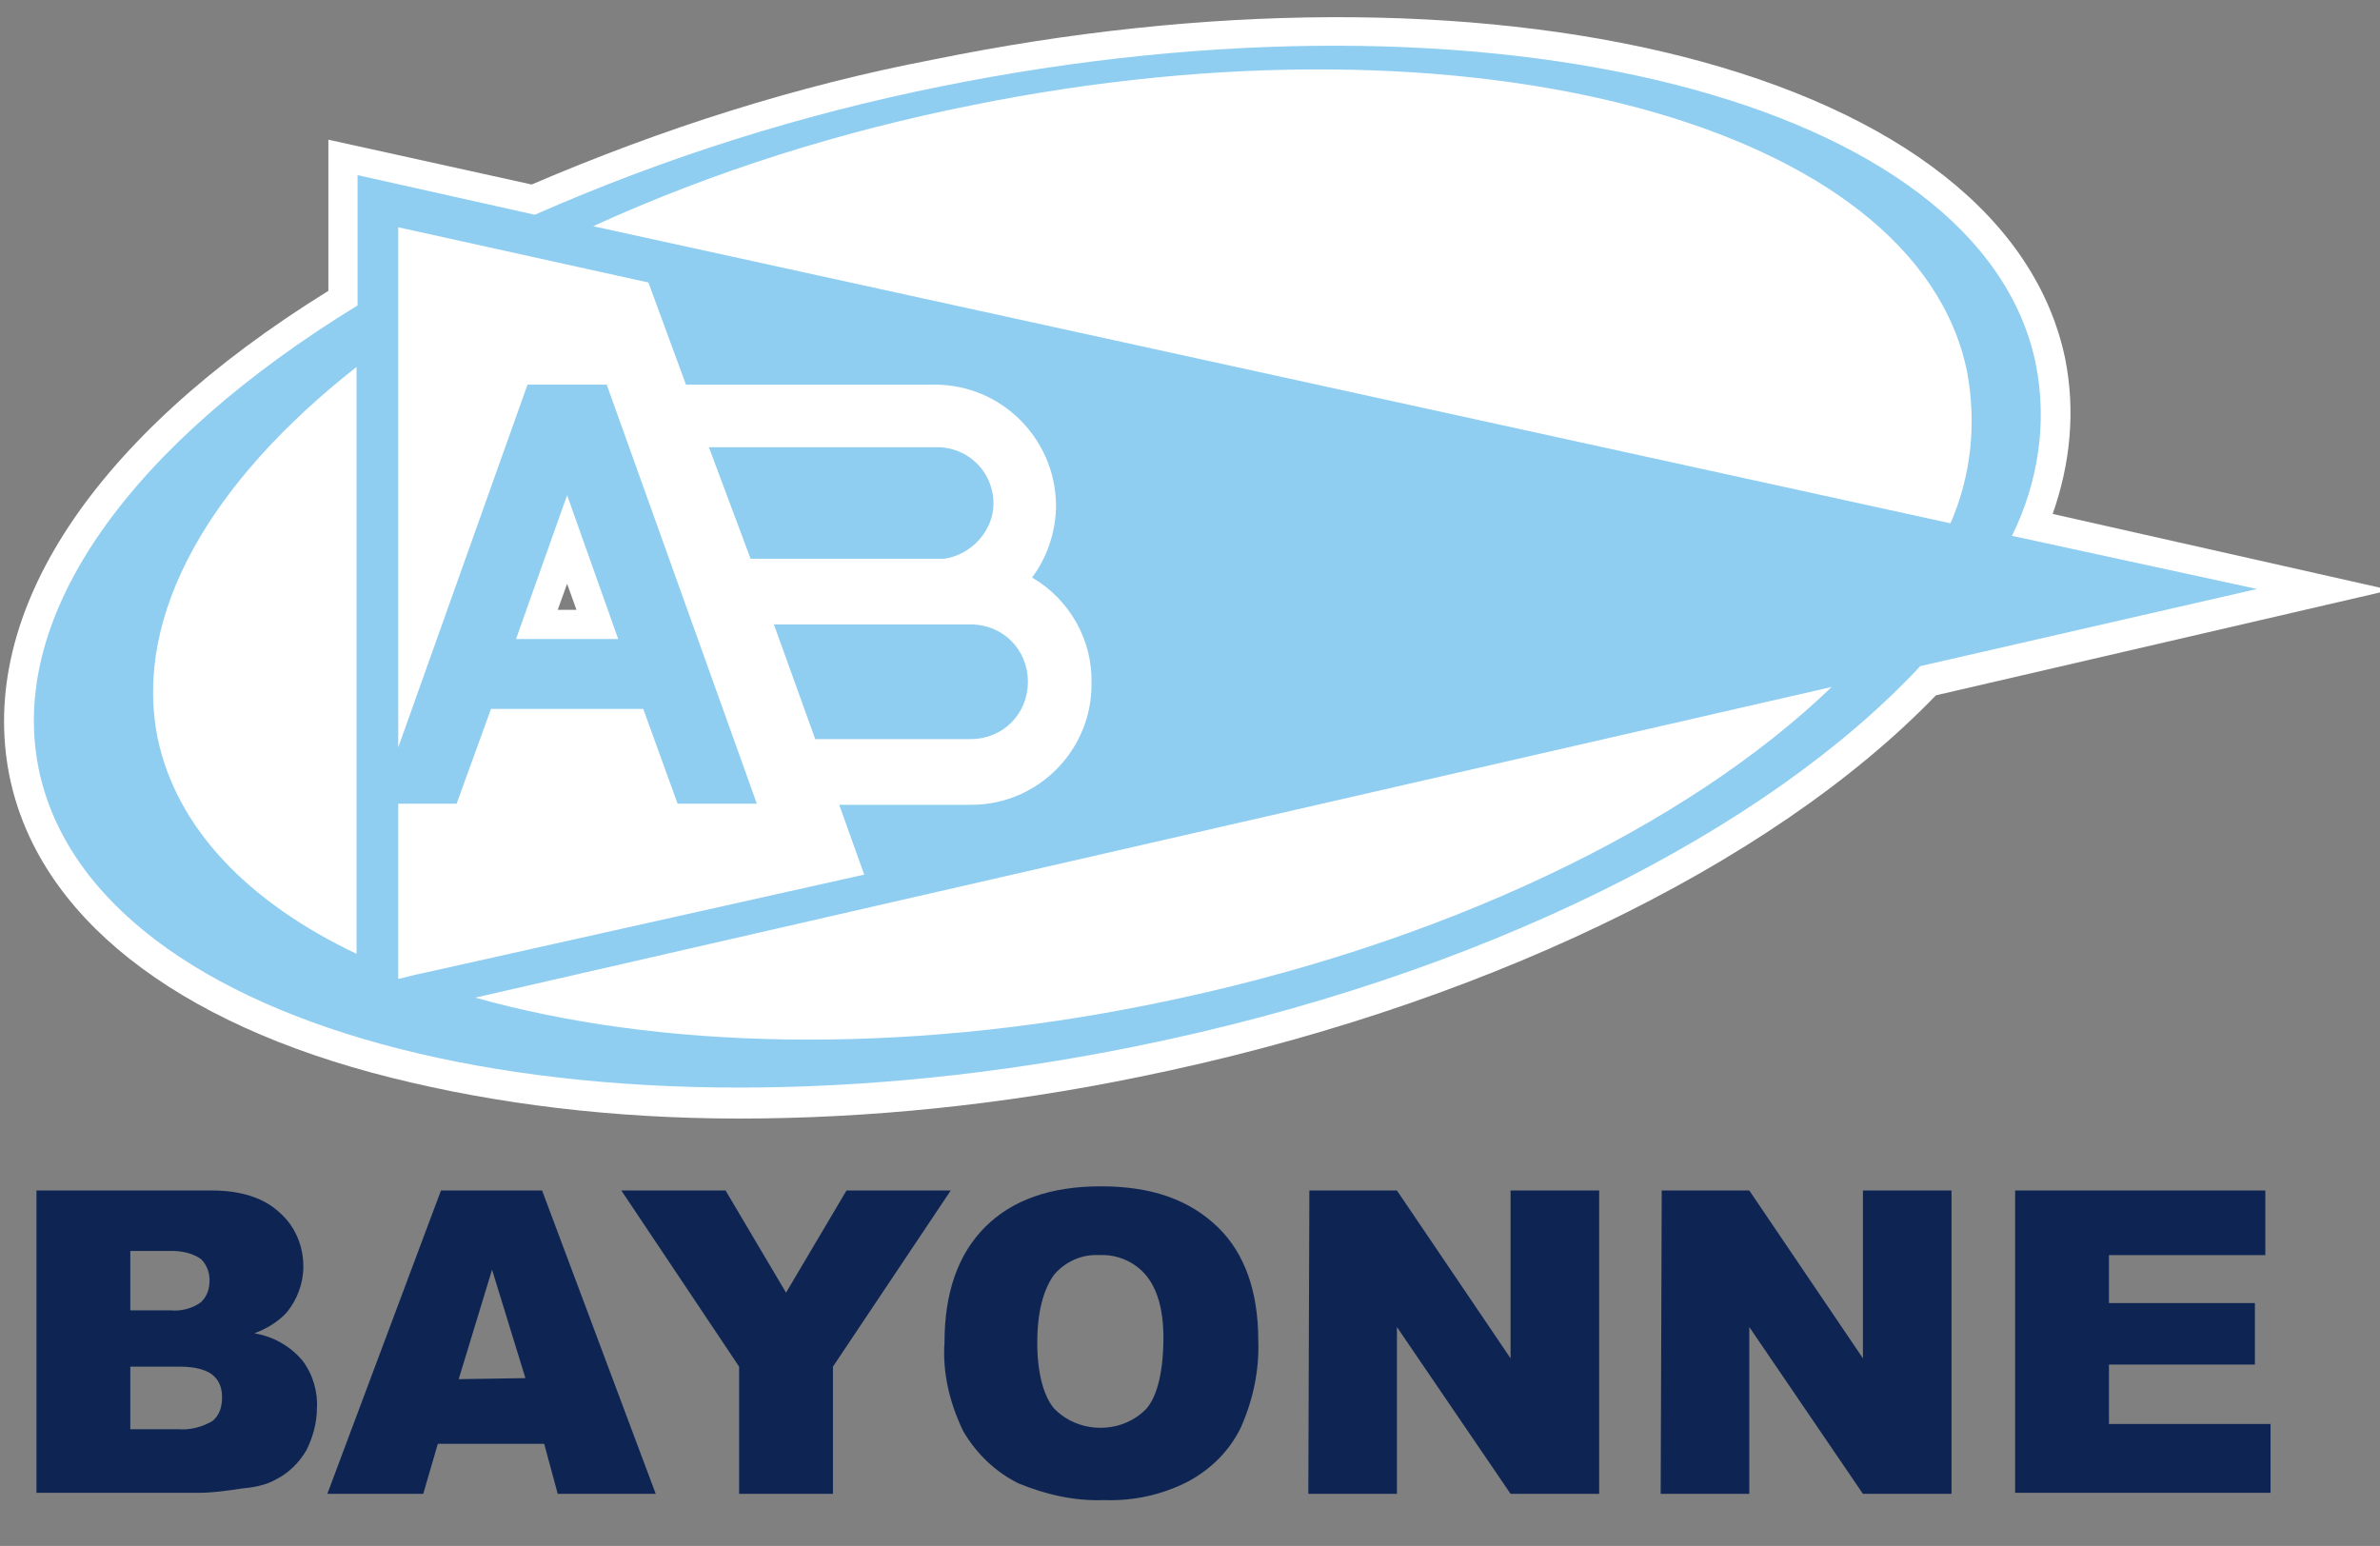 <?xml version="1.0" encoding="utf-8"?>
<!-- Generator: Adobe Illustrator 26.0.2, SVG Export Plug-In . SVG Version: 6.00 Build 0)  -->
<svg version="1.1" id="svg7832" xmlns="http://www.w3.org/2000/svg" xmlns:xlink="http://www.w3.org/1999/xlink" x="0px" y="0px"
	 width="228.3px" height="148.3px" viewBox="0 0 228.3 148.3" style="enable-background:new 0 0 228.3 148.3;" xml:space="preserve"
	>
<rect x="0" y="0" width="228.3" height="148.3" fill="#808080" stroke="none"/>
<style type="text/css">
	.st0{fill:#FFFFFF;}
	.st1{fill:#8FCEF1;}
	.st2{fill:#0E2554;}
</style>
<path class="st0" d="M196.9,49.3c1.7-4.8,2.2-9.9,1.2-14.9c-2.8-13.4-15.9-23.7-36.8-29c-20.2-5.1-45.7-5-71.7,0.3
	c-13.1,2.5-26,6.6-38.6,12l-19.5-4.3v14.5C8.9,41.9-2.2,58.8,0.9,74.4c2.7,13.4,15.8,23.8,36.7,29c10,2.5,21.2,3.9,33.3,3.9
	c12.3,0,25.3-1.3,38.4-4c32-6.5,60.5-20.1,76.4-36.6l43.6-10.1L196.9,49.3z M53.5,58.5l0.9-2.5l0.9,2.5H53.5z"/>
<path class="st1" d="M216.5,56.5L193,51.4c2.5-5.1,3.4-10.8,2.3-16.4C190.2,9.6,143.1-2.4,90.2,8.3C76.8,11,63.8,15.1,51.3,20.6
	l-17-3.8v12.5C12.9,42.4,0.7,58.7,3.7,73.7c5.2,25.5,52.2,37.4,105.1,26.7c33.2-6.7,60.7-20.7,75.4-36.5L216.5,56.5 M93.2,10.1
	c47.9-9.7,90.7,1.8,95.5,25.6c0.9,4.9,0.4,9.9-1.6,14.5L56.9,21.7C68.5,16.4,80.7,12.6,93.2,10.1 M38.2,77.1h5.6l3.3-9.1h14.6
	l3.3,9.1h7.6L58.2,36.9h-7.6L38.2,71.7V21.8l24,5.3l3.6,9.8h23.9c6.3,0,11.5,5.1,11.6,11.5c0,2.5-0.8,5-2.3,7
	c3.6,2.1,5.8,6,5.7,10.1c0.1,6.4-5.1,11.7-11.5,11.7H80.5l2.4,6.7l-42.1,9.4c-1.5,0.3-2,0.5-2.6,0.6L38.2,77.1z M49.5,61.3l4.9-13.8
	l4.9,13.8H49.5z M15.1,70.7c-2.3-11.8,5.1-24.5,19.1-35.5v56.3C23.9,86.6,16.9,79.5,15.1,70.7 M110.6,96.3c-24.5,5-47.6,4.3-65-0.6
	l130.1-29.8C161.8,79.3,138.3,90.7,110.6,96.3"/>
<path class="st1" d="M95.3,48.3c0-3-2.4-5.4-5.4-5.4l0,0H68l4,10.7h18.6C93.2,53.2,95.3,50.9,95.3,48.3"/>
<path class="st1" d="M74.2,59.8l4,11.1h14.9c3.1,0,5.5-2.4,5.5-5.5s-2.4-5.5-5.5-5.5H74.2"/>
<path class="st2" d="M3.5,114.2h16.8c2.8,0,5,0.7,6.5,2.1c1.5,1.3,2.3,3.2,2.3,5.2c0,1.6-0.6,3.2-1.6,4.4c-0.8,0.9-2,1.6-3.1,2
	c1.8,0.3,3.4,1.2,4.6,2.6c1,1.3,1.5,3,1.4,4.6c0,1.4-0.4,2.8-1,4c-0.7,1.2-1.7,2.2-2.9,2.8c-1,0.6-2.3,0.8-3.4,0.9
	c-1.3,0.2-2.7,0.4-4,0.4H3.5V114.2z M12.5,125.7h3.9c1,0.1,2.1-0.2,2.9-0.8c0.6-0.6,0.8-1.3,0.8-2.1c0-0.8-0.3-1.5-0.8-2
	c-0.8-0.6-1.9-0.8-2.8-0.8h-4V125.7z M12.5,137.1h4.6c1.1,0.1,2.3-0.2,3.3-0.8c0.7-0.6,0.9-1.4,0.9-2.3s-0.3-1.6-0.9-2.1
	c-0.9-0.7-2.2-0.8-3.3-0.8h-4.6V137.1z"/>
<path class="st2" d="M52.2,138.5H42l-1.4,4.8h-9.2l10.9-29.1H52l10.9,29.1h-9.4L52.2,138.5z M50.4,132.2l-3.2-10.4L44,132.3
	L50.4,132.2z"/>
<path class="st2" d="M59.6,114.2h10l5.8,9.8l5.8-9.8h10l-11.3,16.9v12.2h-9v-12.2L59.6,114.2z"/>
<path class="st2" d="M90.6,128.8c0-4.8,1.3-8.5,3.9-11.1s6.3-3.9,11.1-3.9c4.9,0,8.5,1.3,11.2,3.9c2.6,2.5,3.9,6.2,3.9,10.9
	c0.1,2.9-0.5,5.7-1.7,8.4c-1.1,2.2-2.8,3.9-5,5.1c-2.5,1.3-5.3,1.9-8.1,1.8c-2.8,0.1-5.5-0.5-8.2-1.6c-2.2-1.1-4-2.8-5.3-5
	C91.1,134.6,90.4,131.7,90.6,128.8z M99.5,128.8c0,2.9,0.6,5.1,1.6,6.3c2.3,2.4,6.3,2.5,8.7,0.2c0.1-0.1,0.1-0.1,0.2-0.2
	c1-1.2,1.6-3.5,1.6-6.8c0-2.7-0.6-4.7-1.7-6s-2.8-2-4.5-1.9c-1.7-0.1-3.3,0.7-4.3,1.9C100.1,123.7,99.5,125.8,99.5,128.8L99.5,128.8
	z"/>
<path class="st2" d="M125.6,114.2h8.4l10.9,16.1v-16.1h8.5v29.1h-8.5l-10.9-16v16h-8.5L125.6,114.2z"/>
<path class="st2" d="M159.4,114.2h8.4l10.9,16.1v-16.1h8.5v29.1h-8.5l-10.9-16v16h-8.5L159.4,114.2z"/>
<path class="st2" d="M193.2,114.2h24.1v6.2h-15v4.6h14v5.9h-14v5.7h15.5v6.6h-24.5v-29H193.2z"/>
</svg>

